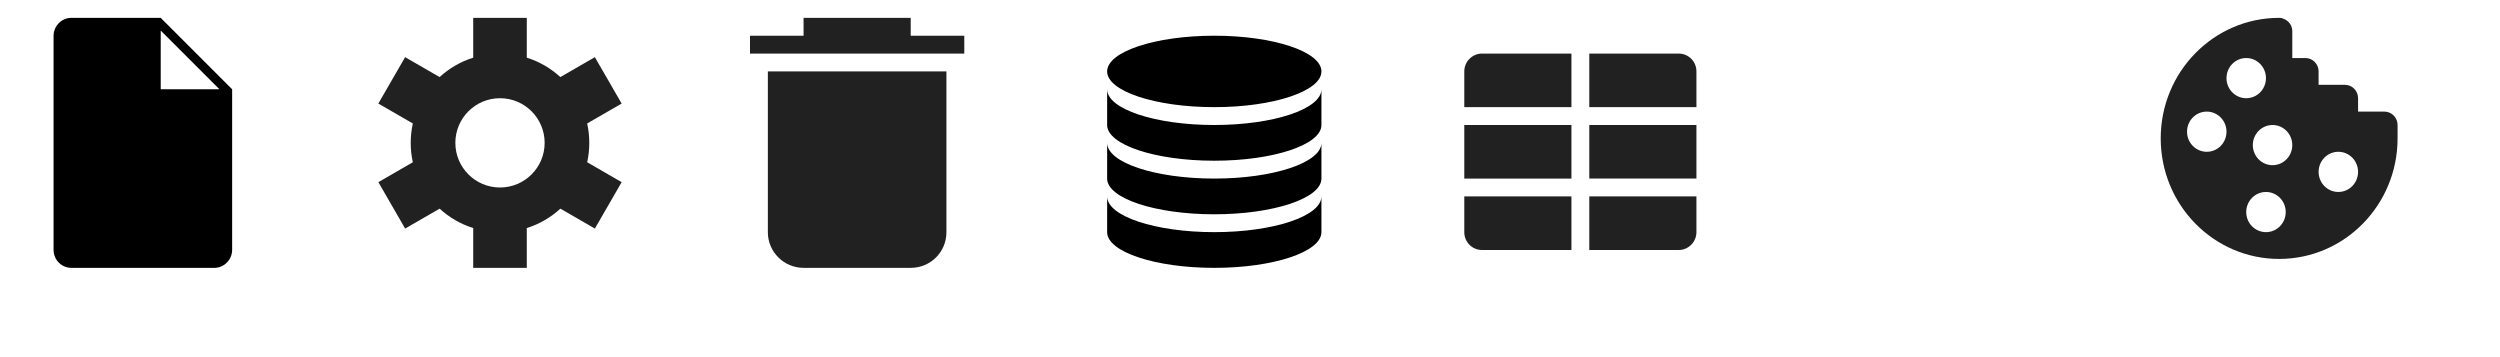 <?xml version="1.0" encoding="UTF-8" standalone="no"?>
<svg
   xmlns:dc="http://purl.org/dc/elements/1.1/"
   xmlns:cc="http://creativecommons.org/ns#"
   xmlns:rdf="http://www.w3.org/1999/02/22-rdf-syntax-ns#"
   xmlns:svg="http://www.w3.org/2000/svg"
   xmlns="http://www.w3.org/2000/svg"
   xmlns:sodipodi="http://sodipodi.sourceforge.net/DTD/sodipodi-0.dtd"
   xmlns:inkscape="http://www.inkscape.org/namespaces/inkscape"
   width="140px"
   height="20px"
   viewBox="0 0 140 20"
   version="1.1"
   id="svg3369"
   inkscape:version="0.48.4 r9939"
   sodipodi:docname="resourceGlyphs.svg">
  <sodipodi:namedview
     pagecolor="#ffffff"
     bordercolor="#666666"
     borderopacity="1"
     objecttolerance="10"
     gridtolerance="10"
     guidetolerance="10"
     inkscape:pageopacity="0"
     inkscape:pageshadow="2"
     inkscape:window-width="640"
     inkscape:window-height="480"
     id="namedview3415"
     showgrid="false"
     inkscape:zoom="2.3357143"
     inkscape:cx="57.178711"
     inkscape:cy="10"
     inkscape:window-x="0"
     inkscape:window-y="0"
     inkscape:window-maximized="0"
     inkscape:current-layer="svg3369" />
  <!-- Generator: Sketch 3.7.2 (28276) - http://www.bohemiancoding.com/sketch -->
  <title
     id="title3371">resourceGlyphs</title>
  <desc
     id="desc3373">Created with Sketch.</desc>
  <defs
     id="defs3375" />
  <g
     style="fill:none;stroke:none"
     id="Cookies"
     transform="translate(120,0)">
    <polygon
       id="bounds"
       points="0,0 16,0 16,16 0,16 "
       style="opacity:0;fill:#e8f0fe" />
    <path
       d="m 13.526,6.25 -1.474,0 0,-0.75 c 0,-0.414 -0.33,-0.75 -0.737,-0.75 l -1.474,0 0,-0.75 C 9.842,3.586 9.512,3.25 9.105,3.25 l -0.737,0 0,-1.5 C 8.368,1.423 8.161,1.153 7.874,1.05 7.82,1.021 7.749,1 7.632,1 3.969,1 1,4.022 1,7.75 c 0,3.728 2.969,6.75 6.632,6.75 3.663,0 6.632,-3.022 6.632,-6.75 l 0,-0.75 c 0,-0.414 -0.33,-0.75 -0.737,-0.75 l 0,0 z M 3.579,8.5 C 2.968,8.5 2.474,7.997 2.474,7.375 c 0,-0.622 0.494,-1.125 1.105,-1.125 0.611,0 1.105,0.503 1.105,1.125 0,0.622 -0.494,1.125 -1.105,1.125 l 0,0 z M 4.684,4.375 c 0,-0.622 0.495,-1.125 1.105,-1.125 0.611,0 1.105,0.503 1.105,1.125 0,0.621 -0.494,1.125 -1.105,1.125 C 5.179,5.5 4.684,4.996 4.684,4.375 l 0,0 z M 6.895,13 C 6.284,13 5.789,12.497 5.789,11.875 5.789,11.254 6.284,10.75 6.895,10.75 7.505,10.75 8,11.254 8,11.875 8,12.497 7.505,13 6.895,13 l 0,0 z M 7.263,9.25 C 6.653,9.25 6.158,8.746 6.158,8.125 6.158,7.504 6.653,7 7.263,7 c 0.61,0 1.105,0.504 1.105,1.125 0,0.621 -0.495,1.125 -1.105,1.125 l 0,0 z m 3.684,1.5 c -0.61,0 -1.105,-0.504 -1.105,-1.125 0,-0.621 0.495,-1.125 1.105,-1.125 0.61,0 1.105,0.504 1.105,1.125 0,0.621 -0.495,1.125 -1.105,1.125 l 0,0 z"
       id="Shape"
       inkscape:connector-curvature="0"
       style="fill:#212121" />
  </g>
  <g
     style="fill:none;stroke:none"
     id="Group-2"
     transform="translate(60,0)">
    <rect
       id="Rectangle-1-Copy-3"
       x="0"
       y="0"
       width="16"
       height="16"
       style="opacity:0;fill:#e8f0fe" />
    <path
       d="M 8,6 C 11.314,6 14,5.105 14,4 14,2.895 11.314,2 8,2 4.686,2 2,2.895 2,4 2,5.105 4.686,6 8,6 z m -6,7 c 0,1.105 2.686,2 6,2 3.314,0 6,-0.895 6,-2 l 0,-2 c 0,1.105 -2.686,2 -6,2 -3.314,0 -6,-0.895 -6,-2 l 0,2 z m 0,-3 c 0,1.105 2.686,2 6,2 3.314,0 6,-0.895 6,-2 L 14,8 C 14,9.105 11.314,10 8,10 4.686,10 2,9.105 2,8 l 0,2 z M 2,7 c 0,1.105 2.686,2 6,2 3.314,0 6,-0.895 6,-2 L 14,5 C 14,6.105 11.314,7 8,7 4.686,7 2,6.105 2,5 l 0,2 z"
       id="Combined-Shape"
       inkscape:connector-curvature="0"
       style="fill:#000000" />
  </g>
  <g
     style="fill:none;stroke:none"
     id="g3385"
     transform="translate(80,0)">
    <rect
       id="rect3387"
       x="0"
       y="0"
       width="16"
       height="16"
       style="opacity:0;fill:#e8f0fe" />
    <path
       d="M 2,3.999 C 2,3.447 2.451,3 2.991,3 L 8,3 8,6 2,6 2,3.999 z M 2,11 8,11 8,14 2.991,14 C 2.444,14 2,13.557 2,13.001 L 2,11 z M 2,7 8,7 8,10 2,10 2,7 z M 9,3 14.009,3 C 14.556,3 15,3.443 15,3.999 L 15,6 9,6 9,3 z m 0,8 6,0 0,2.001 C 15,13.553 14.549,14 14.009,14 L 9,14 9,11 z m 0,-4 6,0 0,3 -6,0 0,-3 z"
       id="path3389"
       inkscape:connector-curvature="0"
       style="fill:#212121" />
  </g>
  <g
     style="fill:none;stroke:none"
     id="g3397"
     transform="translate(40,0)">
    <rect
       id="rect3399"
       x="0"
       y="0"
       width="16"
       height="16"
       style="opacity:0;fill:#e8f0fe" />
    <path
       d="m 3,4 10,0 0,9.008 C 13,14.108 12.113,15 11,15 l -6.001,0 C 3.895,15 3,14.1 3,13.008 L 3,4 z M 2,2 14,2 14,3 2,3 2,2 z M 5,1 11,1 11,2 5,2 5,1 z"
       id="path3401"
       inkscape:connector-curvature="0"
       style="fill:#212121" />
  </g>
  <g
     style="fill:none;stroke:none"
     id="Group"
     transform="translate(20,0)">
    <rect
       id="rect3404"
       x="0"
       y="0"
       width="16"
       height="16"
       style="opacity:0;fill:#e8f0fe" />
    <path
       d="M 6.5,3.229 6.5,1 l 3,0 0,2.229 c 0.708,0.222 1.347,0.598 1.881,1.087 l 1.931,-1.115 1.5,2.598 -1.931,1.115 C 12.959,7.263 13,7.627 13,8 13,8.373 12.959,8.737 12.882,9.086 l 1.931,1.115 -1.5,2.598 -1.931,-1.115 C 10.847,12.174 10.208,12.549 9.5,12.771 L 9.5,15 l -3,0 0,-2.229 C 5.792,12.549 5.153,12.174 4.619,11.684 l -1.931,1.115 -1.5,-2.598 1.931,-1.115 C 3.041,8.737 3,8.373 3,8 3,7.627 3.041,7.263 3.118,6.914 l -1.931,-1.115 1.5,-2.598 1.931,1.115 C 5.153,3.826 5.792,3.451 6.5,3.229 z M 8,10.5 C 9.381,10.5 10.5,9.381 10.5,8 10.5,6.619 9.381,5.5 8,5.5 6.619,5.5 5.5,6.619 5.5,8 c 0,1.381 1.119,2.5 2.5,2.5 z"
       id="path3406"
       inkscape:connector-curvature="0"
       style="fill:#212121" />
  </g>
  <g
     style="fill:none;stroke:none"
     id="g3408">
    <rect
       id="rect3410"
       x="0"
       y="0"
       width="16"
       height="16" />
    <g
       id="Group-5"
       transform="translate(3,1)"
       style="fill:#000000">
      <path
         d="M 6,0 0.995,0 C 0.456,0 0,0.451 0,1.007 L 0,12.993 C 0,13.55 0.446,14 0.995,14 L 9.005,14 C 9.544,14 10,13.549 10,12.993 L 10,4 6,0 z M 9.29,4 6,4 6,0.71 9.29,4 z"
         id="path3413"
         inkscape:connector-curvature="0" />
    </g>
  </g>
</svg>
